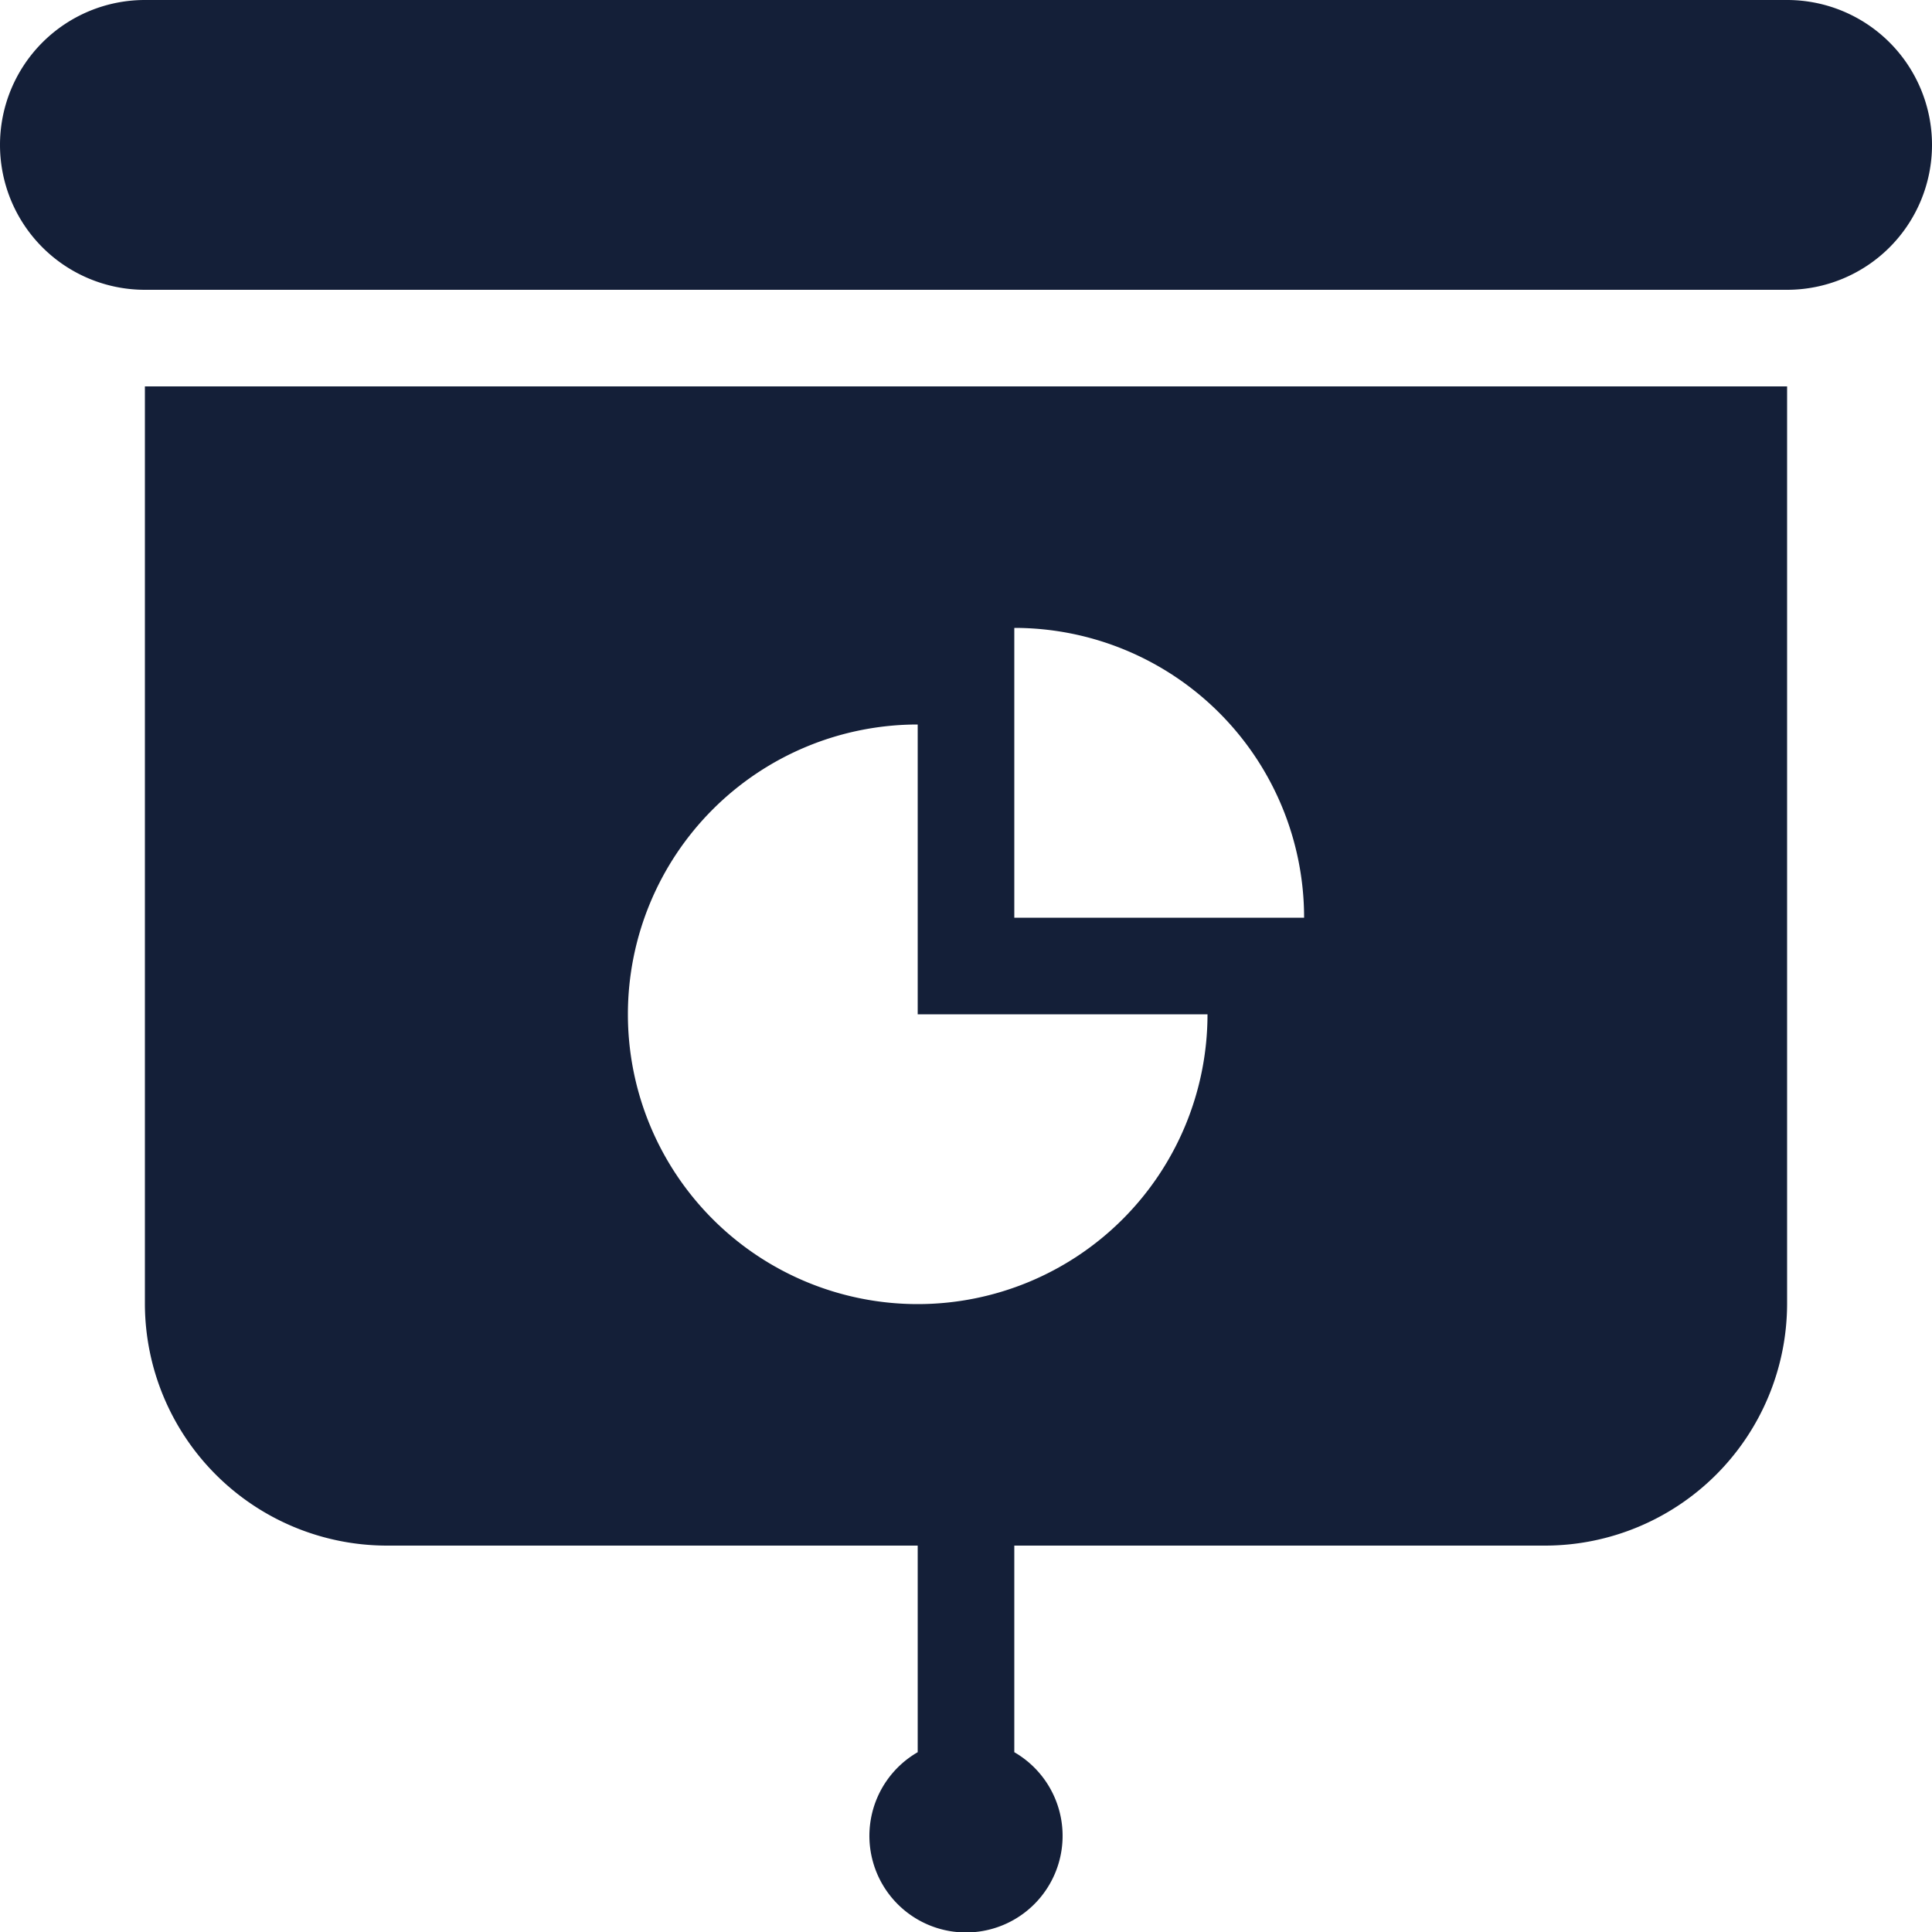 <svg id="Layer_1" data-name="Layer 1" xmlns="http://www.w3.org/2000/svg" viewBox="0 0 512 512"><defs><style>.cls-1{fill:#141f38;}</style></defs><title>chart-presentation-1-glyph</title><path class="cls-1" d="M512,38.4a38.4,38.4,0,0,1-38.4,38.4H38.4A38.4,38.4,0,0,1,38.4,0H473.6A38.4,38.4,0,0,1,512,38.4Zm-38.4,64V345.6a64.19,64.19,0,0,1-64,64H268.8v54.75a25.6,25.6,0,1,1-25.6,0V409.6H102.4a64.19,64.19,0,0,1-64-64V102.4H473.6ZM320,268.8H243.2V192A76.8,76.8,0,1,0,320,268.8Zm25.6-25.6a76.8,76.8,0,0,0-76.8-76.8v76.8Z"/></svg>